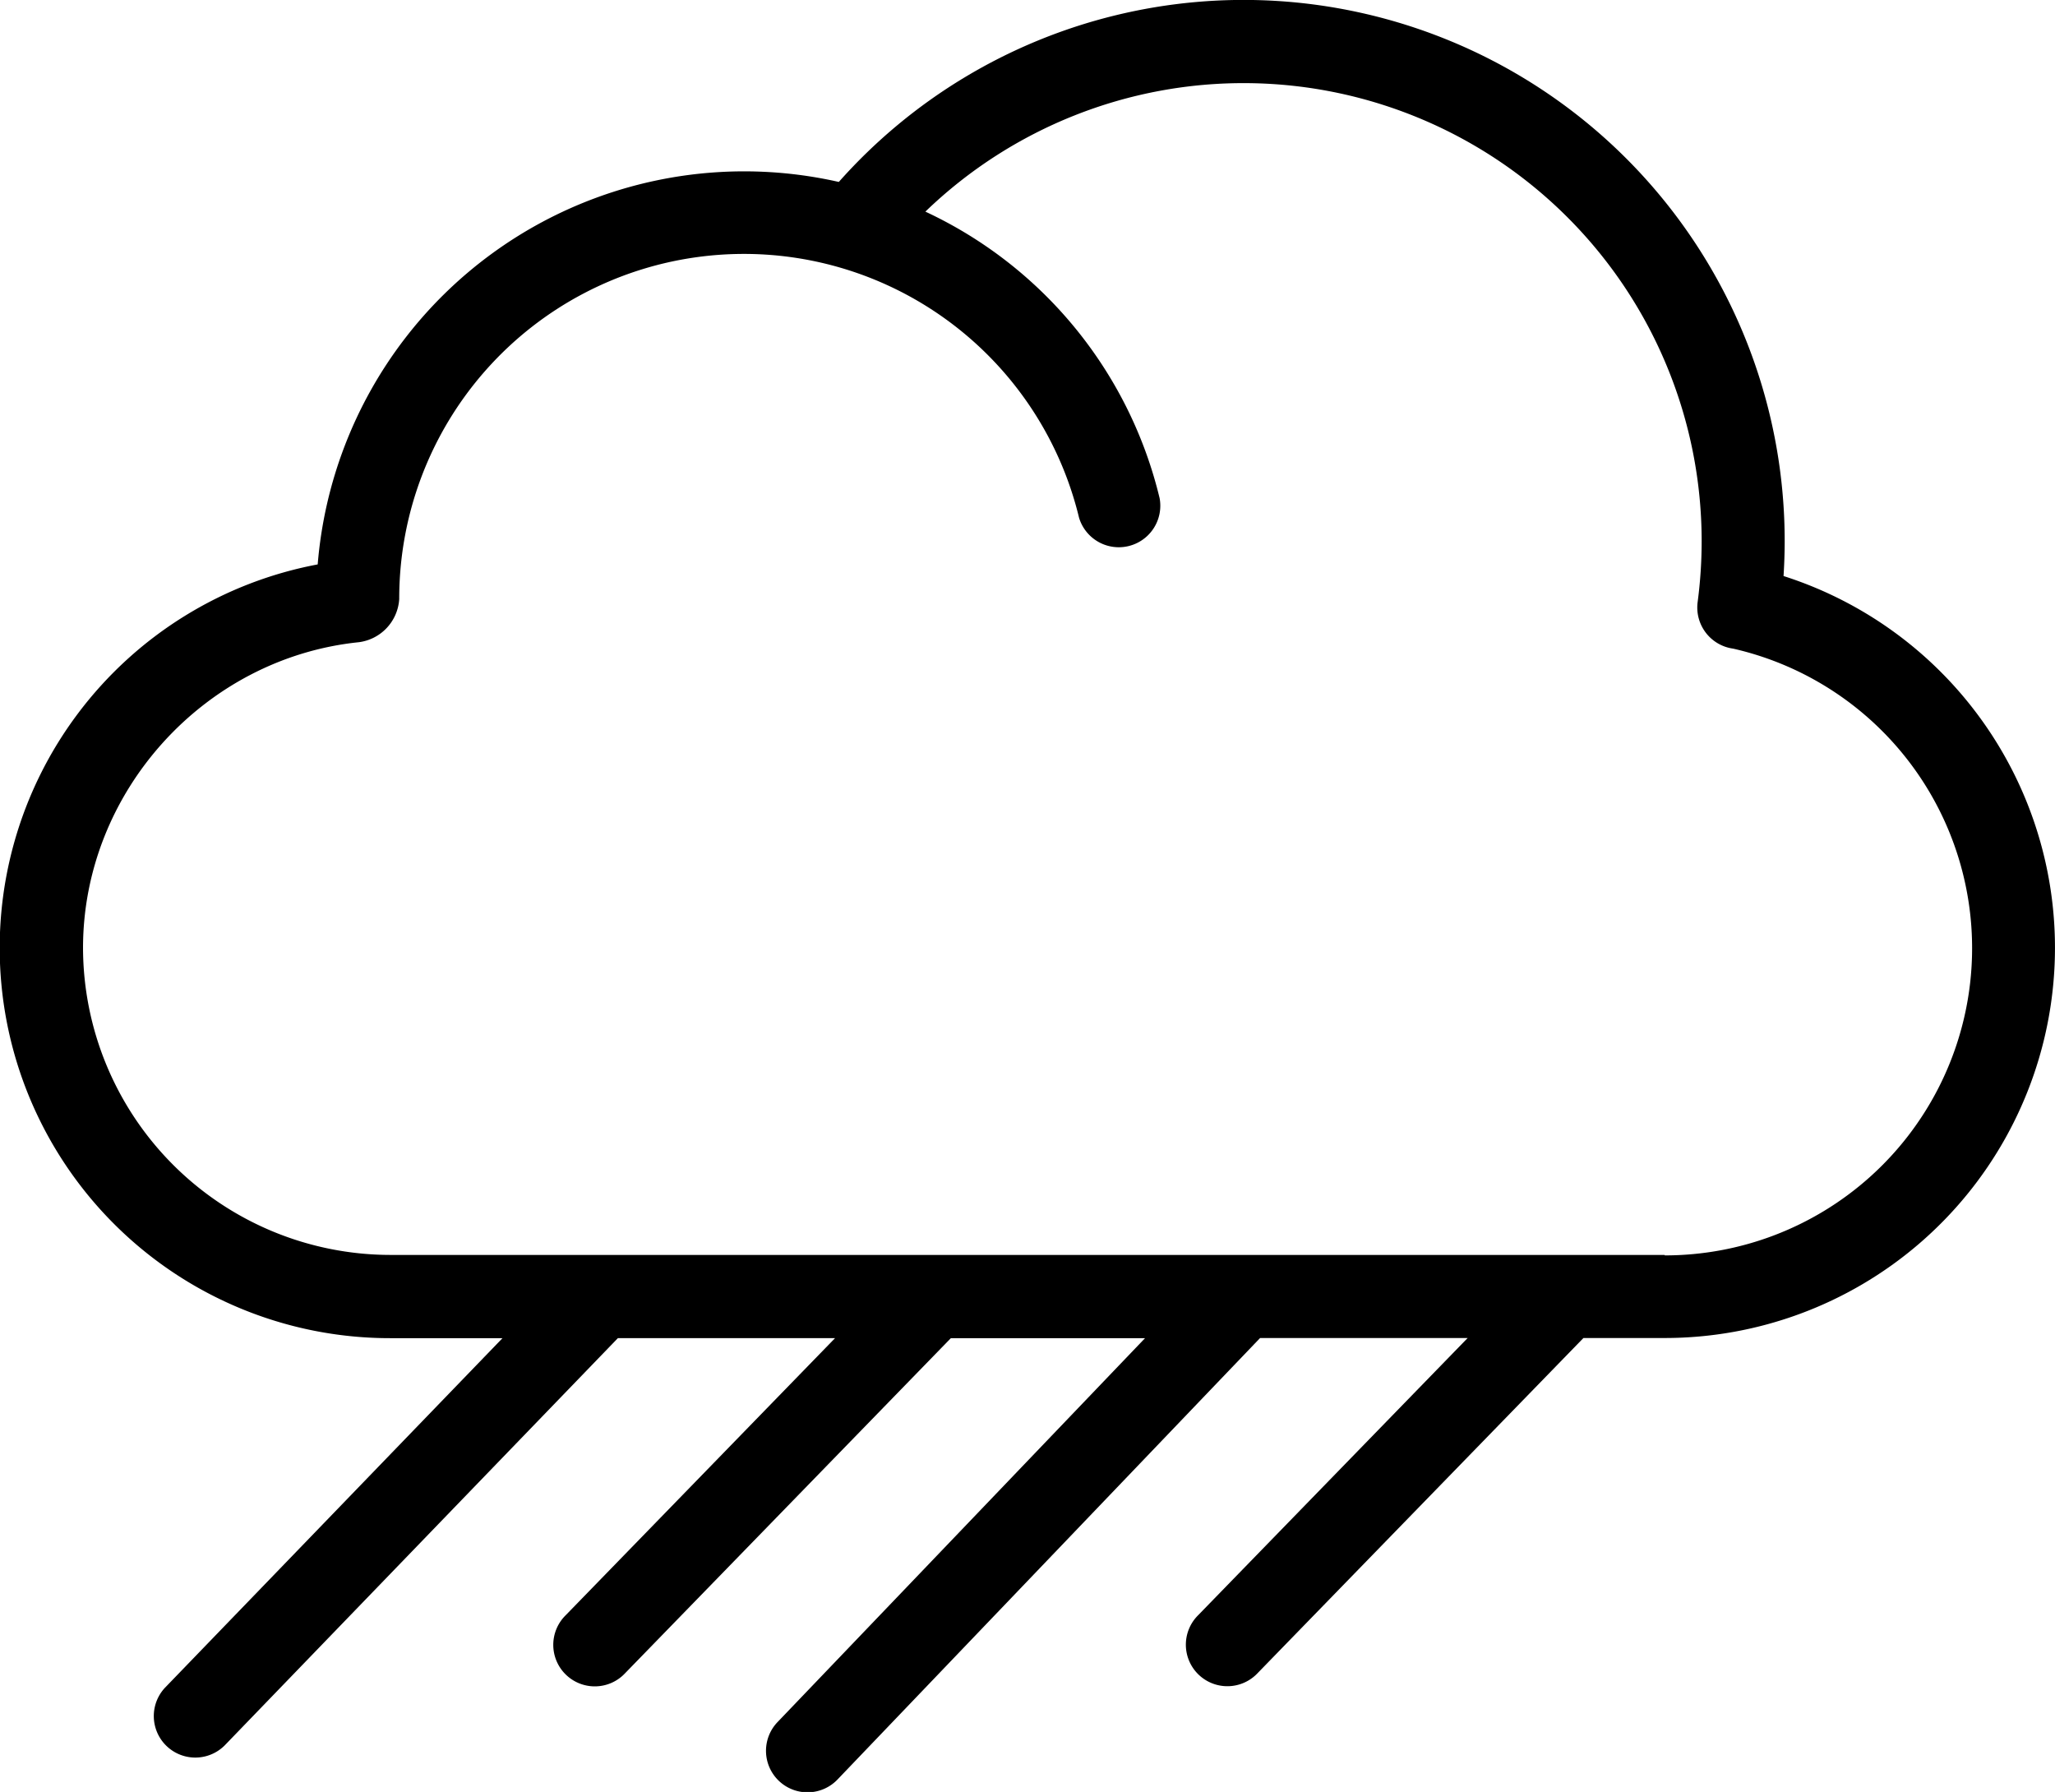 <svg xmlns="http://www.w3.org/2000/svg" viewBox="0 0 396 345.3"><title>Asset 17100</title><g id="Layer_2" data-name="Layer 2"><g id="Layer_1-2" data-name="Layer 1"><path d="M343.69,111c.14-2.25.22-4.51.22-6.76A104.27,104.27,0,0,0,161.64,35.06a82.46,82.46,0,0,0-100.42,73.7,75.2,75.2,0,0,0,14,149.1H96.83L31.78,325.23a8,8,0,0,0,11.51,11.11l75.78-78.49h41.85L109,311.26a8,8,0,1,0,11.47,11.15l62.76-64.55h37.42L149.9,331.77a8,8,0,1,0,11.56,11.06l81.36-85h40l-51.92,53.4a8,8,0,1,0,11.47,11.15l62.76-64.55h15.69A75.2,75.2,0,0,0,343.69,111Zm-22.9,130.82H75.21A59.28,59.28,0,0,1,16,182.65c0-30,23.35-55.84,53.16-58.9a8.94,8.94,0,0,0,7.77-8.31,66.43,66.43,0,0,1,131-15.69A8,8,0,0,0,223.46,96a82.09,82.09,0,0,0-45.14-55.22,88.28,88.28,0,0,1,149.59,63.52,89.46,89.46,0,0,1-.77,11.69,8,8,0,0,0,6.84,9,59.2,59.2,0,0,1-13.19,116.92Z"/></g></g></svg>